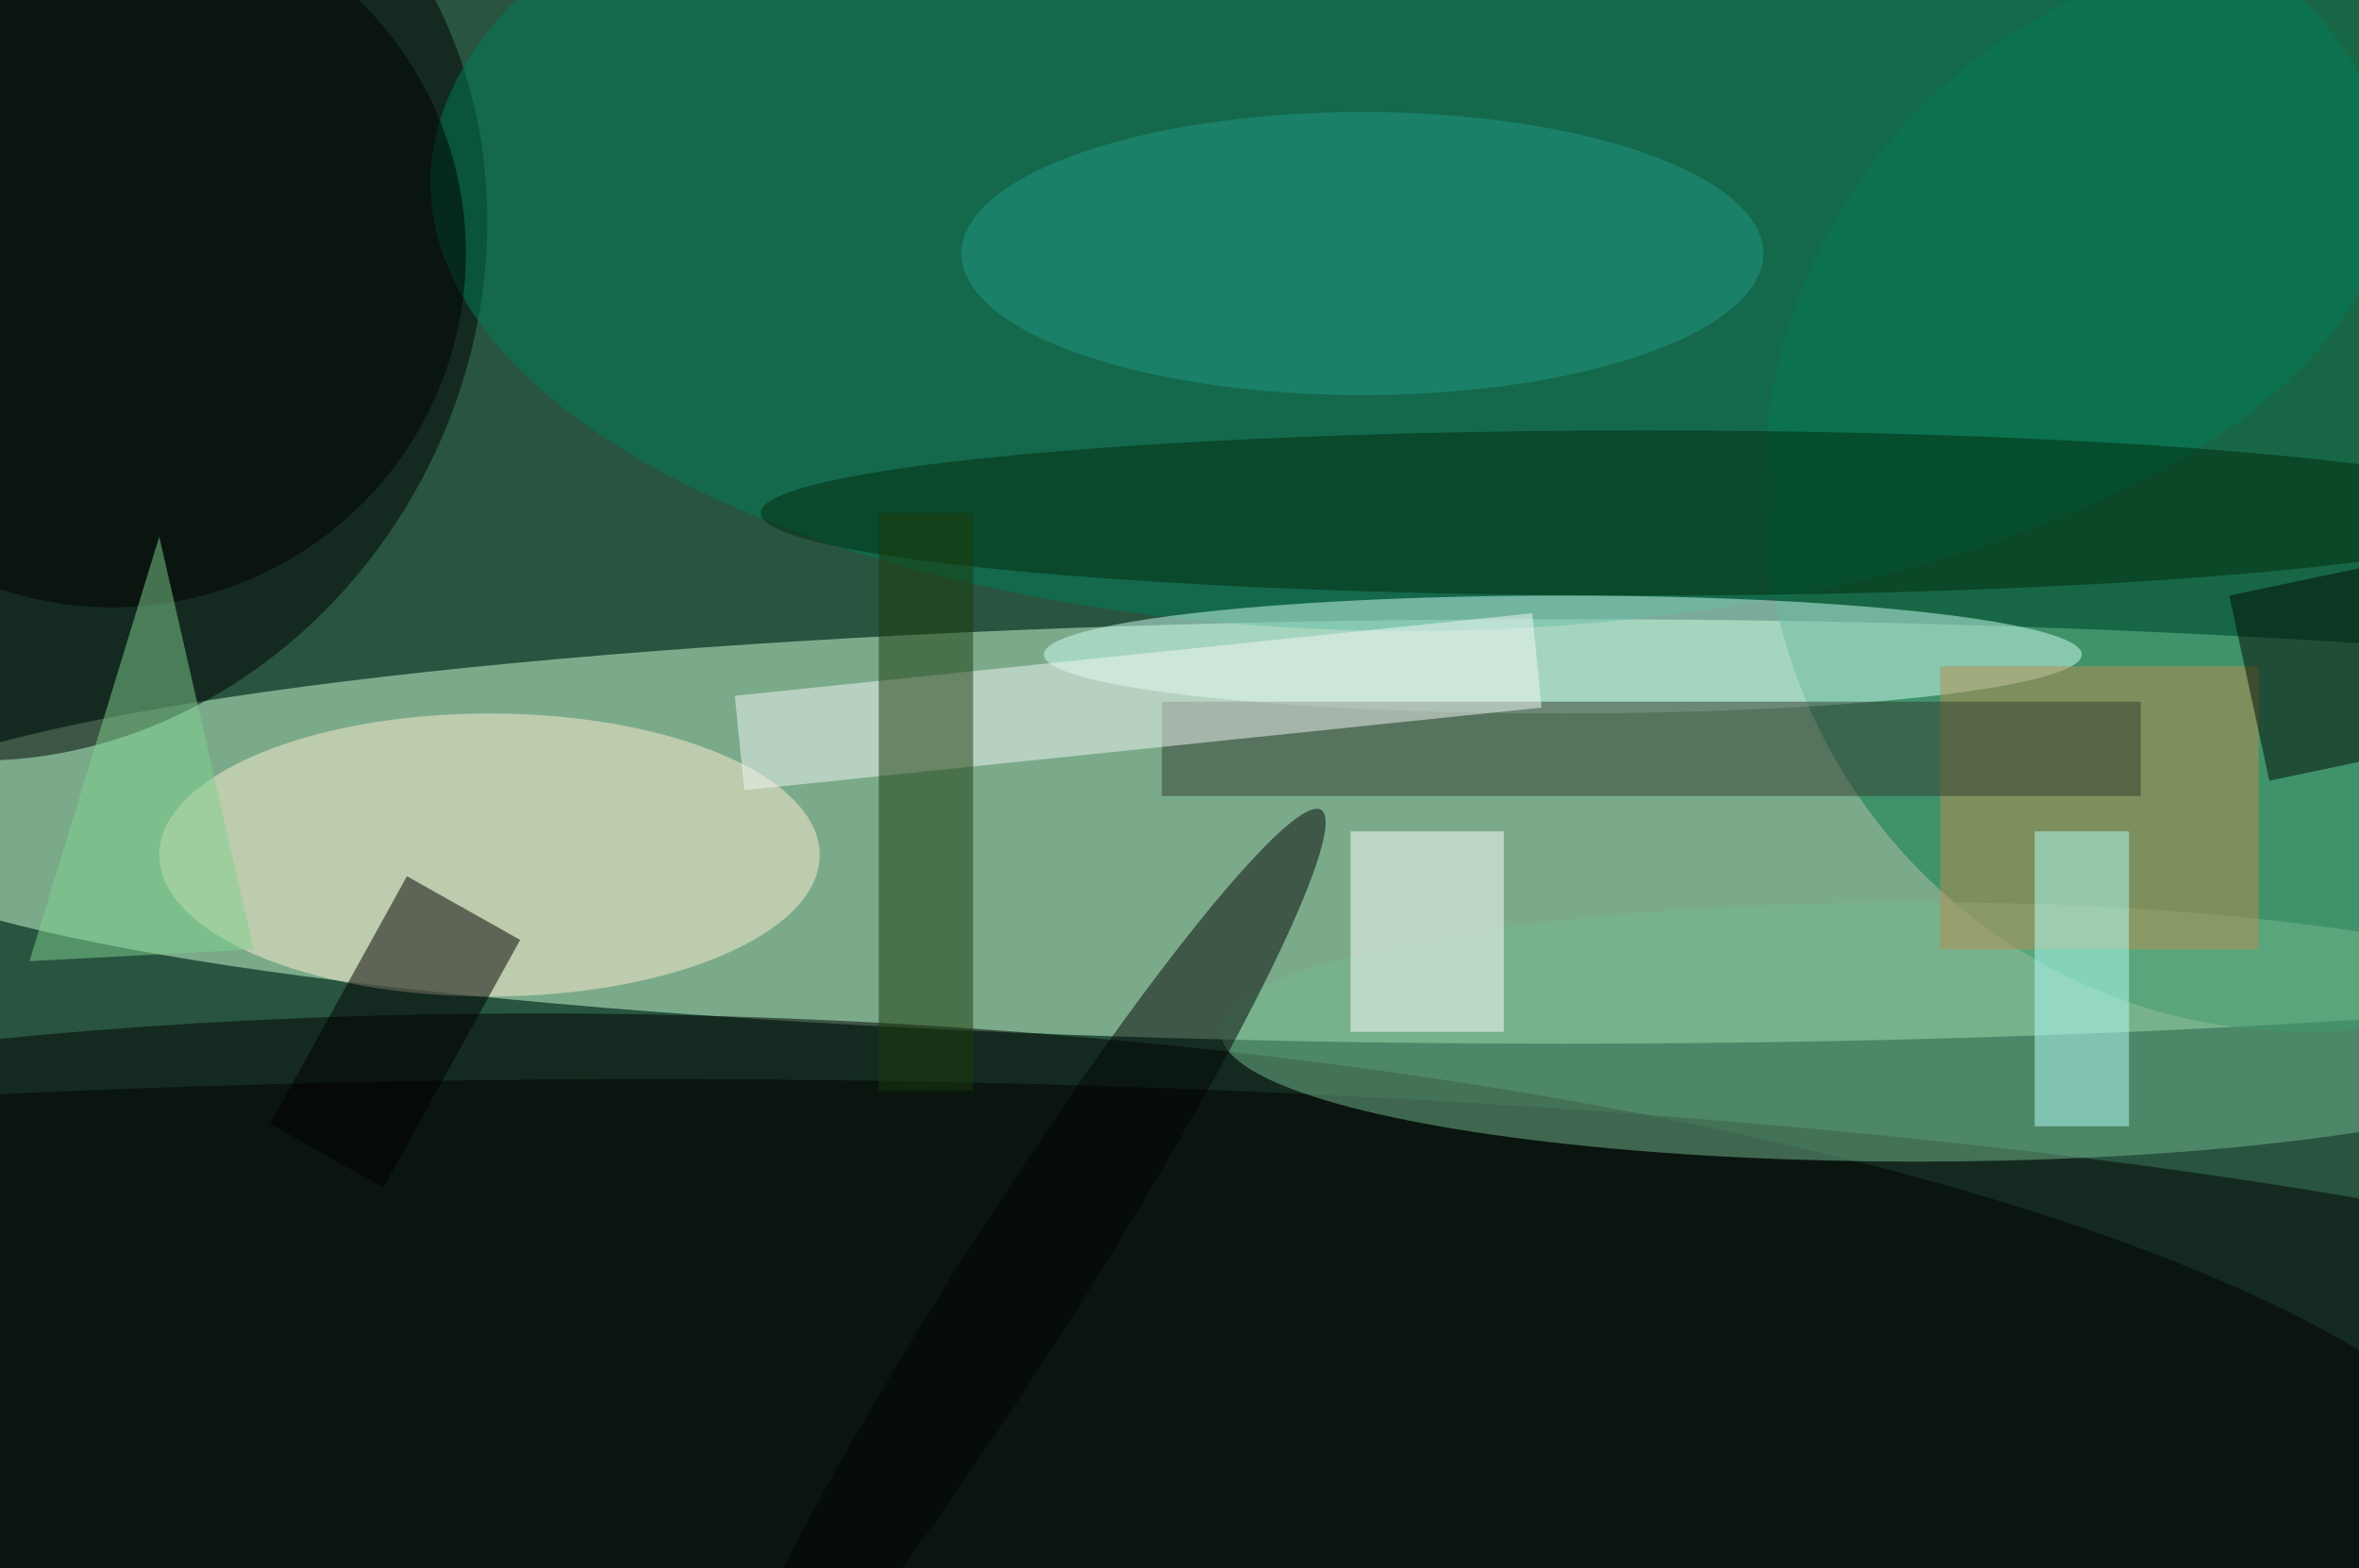<svg xmlns="http://www.w3.org/2000/svg" viewBox="0 0 200 133"><filter id="b"><feGaussianBlur stdDeviation="12" /></filter><path fill="#285440" d="M0 0h200v133H0z"/><g filter="url(#b)" transform="translate(.5 .5)" fill-opacity=".5"><ellipse fill="#ceffd5" cx="132" cy="70" rx="146" ry="18"/><ellipse rx="1" ry="1" transform="matrix(-1.82 40.732 -148.013 -6.614 67 126.7)"/><ellipse rx="1" ry="1" transform="matrix(20.23 -37.783 33.824 18.11 1.4 22.1)"/><ellipse fill="#feefcf" cx="41" cy="72" rx="28" ry="12"/><ellipse fill="#067b4c" cx="195" cy="41" rx="46" ry="46"/><ellipse fill="#007c58" cx="119" cy="15" rx="83" ry="38"/><ellipse cx="55" cy="123" rx="198" ry="32"/><ellipse fill="#75bb8f" cx="162" cy="87" rx="59" ry="11"/><ellipse fill="#d0fff4" cx="132" cy="55" rx="44" ry="5"/><path d="M34 73.8l9.6 5.4-11.6 21-9.6-5.4z"/><ellipse cx="9" cy="21" rx="30" ry="30"/><ellipse fill="#002b0b" cx="139" cy="43" rx="75" ry="7"/><ellipse fill="#030505" rx="1" ry="1" transform="matrix(-25.81 40.622 -4.435 -2.818 85.7 108.8)"/><path fill="#bb8f50" d="M164 56h27v24h-27z"/><path fill="#323d30" d="M98 59h83v8H98z"/><path fill="#f4f8f6" d="M129.4 51.5l.8 8-67.6 7-.8-8z"/><path fill="#1b3a0b" d="M74 43h8v49h-8z"/><path fill="#fff" d="M114 70h13v17h-13z"/><path fill="#b2fffa" d="M172 70h8v25h-8z"/><ellipse fill="#209a85" cx="115" cy="21" rx="34" ry="12"/><path fill="#000a00" d="M209.5 62l-17.6 3.7-3.4-15.7 17.6-3.7z"/><path fill="#81d390" d="M21 80L2 81l11-36z"/></g></svg>